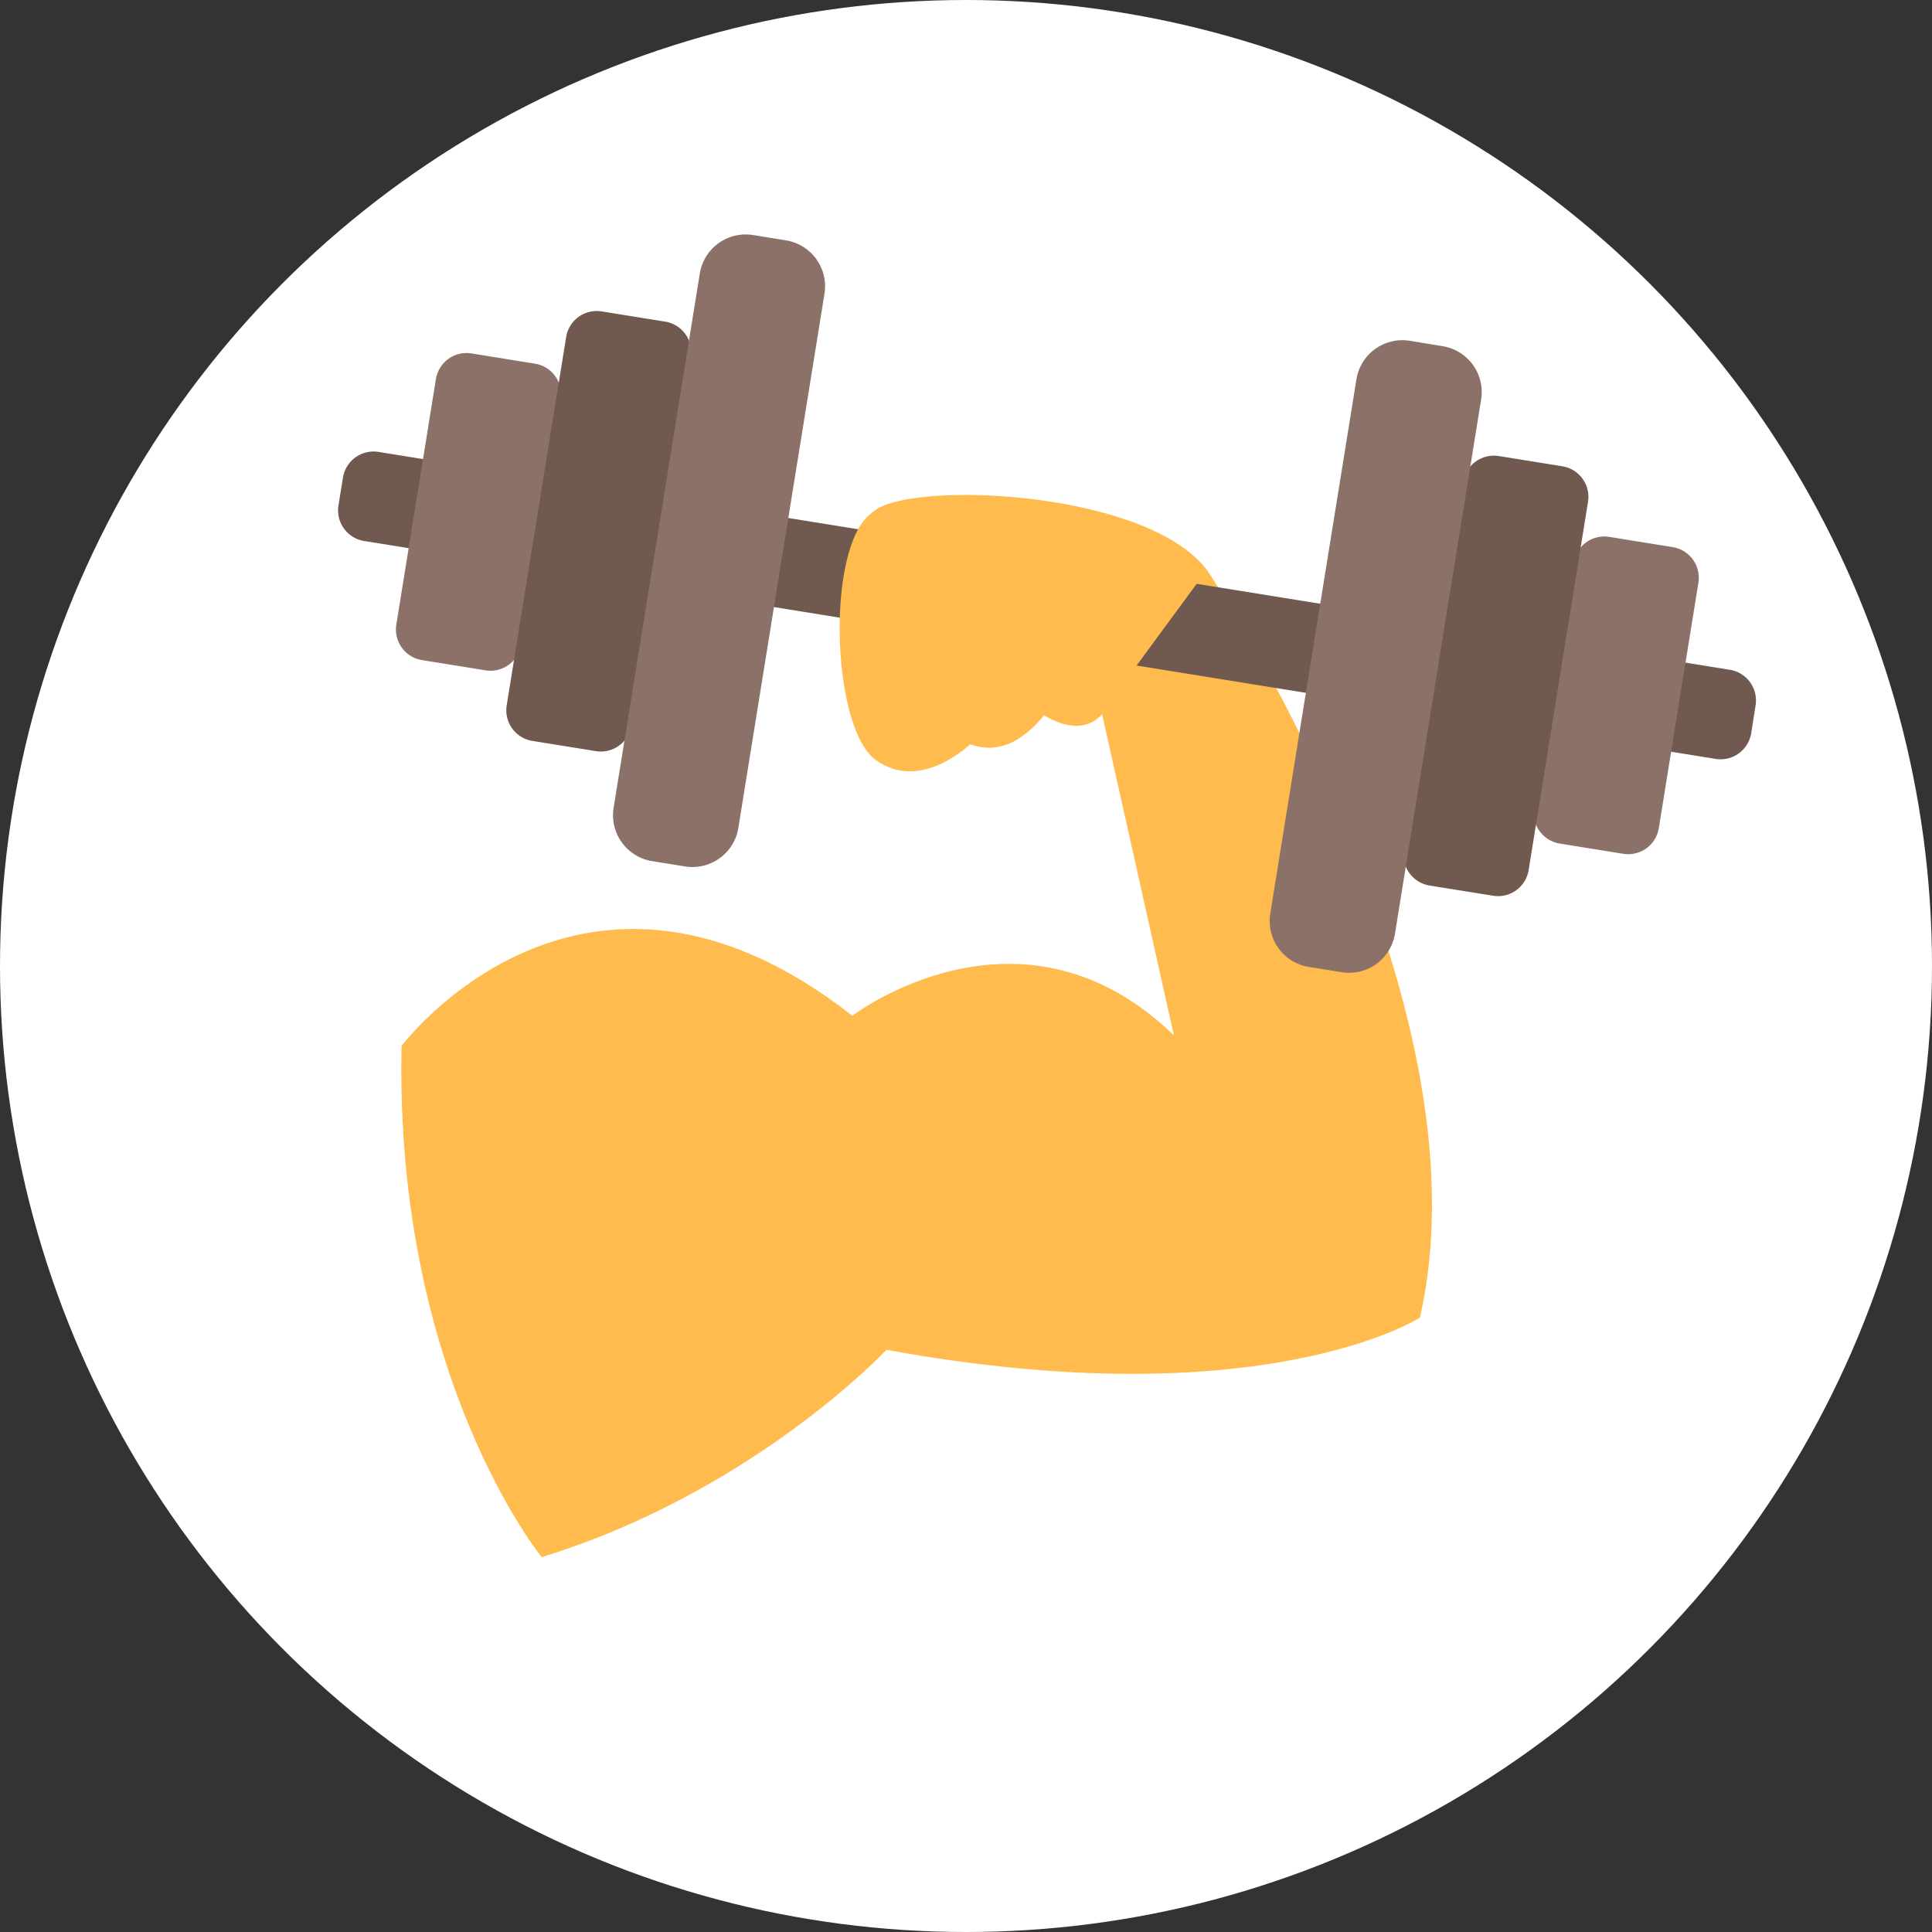 <svg id="Layer_1" data-name="Layer 1" xmlns="http://www.w3.org/2000/svg" viewBox="0 0 789.08 789.08">
  <rect x="0" y="0" width="789.08" height="789.08" fill="#333333" stroke="none"/>
  <title>strong</title>
  <g id="food_groups" data-name="food groups">
    <circle cx="394.54" cy="394.54" r="394.54" fill="#fff"/>
  </g>
  <g id="strong">
    <g>
      <path d="M402.79,502s73.9-98.69,184.1-12.32c0,0,68.74-52.65,131.33,8l-29.3-131.07s-7.12,8.31-22.69-1.25c0,0-11.31,18.72-29.74,12.13,0,0-20,19.81-38.51,6.4s-20.53-90.54-.43-101.56S708.41,276.09,732,308c0,0,116.73,173.78,86.69,305,0,0-64.24,41.25-217.85,13.12,0,0-54.36,58.09-140.84,84.67C460,710.83,399.81,636.81,402.79,502Z" transform="translate(-238.77 -74.82)" fill="#ffbb4d"/>
      <g>
        <path d="M954,374.32a12.66,12.66,0,0,1-14.49,10.46l-552-89A12.68,12.68,0,0,1,377,281.29l1.85-11.43a12.66,12.66,0,0,1,14.48-10.47l552,89a12.68,12.68,0,0,1,10.47,14.49Z" transform="translate(-238.77 -74.82)" fill="#70594f"/>
        <g>
          <g>
            <path d="M451.6,338.15a12.67,12.67,0,0,1-14.49,10.46l-26-4.19a12.66,12.66,0,0,1-10.47-14.48l16.17-100.31a12.68,12.68,0,0,1,14.5-10.47l26,4.2a12.67,12.67,0,0,1,10.46,14.48Z" transform="translate(-238.77 -74.82)" fill="#8c7168"/>
            <path d="M496.67,371.15a12.67,12.67,0,0,1-14.49,10.46l-26-4.19a12.67,12.67,0,0,1-10.47-14.48L470,212.47A12.66,12.66,0,0,1,484.48,202l26,4.19a12.66,12.66,0,0,1,10.46,14.48Z" transform="translate(-238.77 -74.82)" fill="#70594f"/>
            <path d="M540.32,413a19,19,0,0,1-21.73,15.7l-13.52-2.18a19,19,0,0,1-15.69-21.73l35.21-218.29a19,19,0,0,1,21.72-15.69L559.83,173a19,19,0,0,1,15.69,21.73Z" transform="translate(-238.77 -74.82)" fill="#8c7168"/>
          </g>
          <g>
            <path d="M865.32,404.86a12.67,12.67,0,0,0,10.46,14.49l26,4.19a12.67,12.67,0,0,0,14.49-10.47l16.18-100.3A12.67,12.67,0,0,0,922,298.29l-26-4.2a12.66,12.66,0,0,0-14.48,10.46Z" transform="translate(-238.77 -74.82)" fill="#8c7168"/>
            <path d="M812.16,422a12.68,12.68,0,0,0,10.46,14.49l26,4.18a12.66,12.66,0,0,0,14.48-10.45l24.26-150.47a12.68,12.68,0,0,0-10.46-14.49l-26-4.18a12.67,12.67,0,0,0-14.49,10.46Z" transform="translate(-238.77 -74.82)" fill="#70594f"/>
            <path d="M757.58,448a19,19,0,0,0,15.68,21.73l13.52,2.17a19,19,0,0,0,21.73-15.69l35.2-218.3A19,19,0,0,0,828,216.21L814.5,214a19,19,0,0,0-21.72,15.69Z" transform="translate(-238.77 -74.82)" fill="#8c7168"/>
          </g>
        </g>
      </g>
      <path d="M687.34,367.91s-7.11,8.31-22.68-1.25c0,0-11.32,18.72-29.74,12.13,0,0-20,19.81-38.51,6.4s-20.53-90.54-.43-101.56,110.86-6.22,134.45,25.68" transform="translate(-238.77 -74.82)" fill="#ffbb4d"/>
    </g>
  </g>
</svg>
